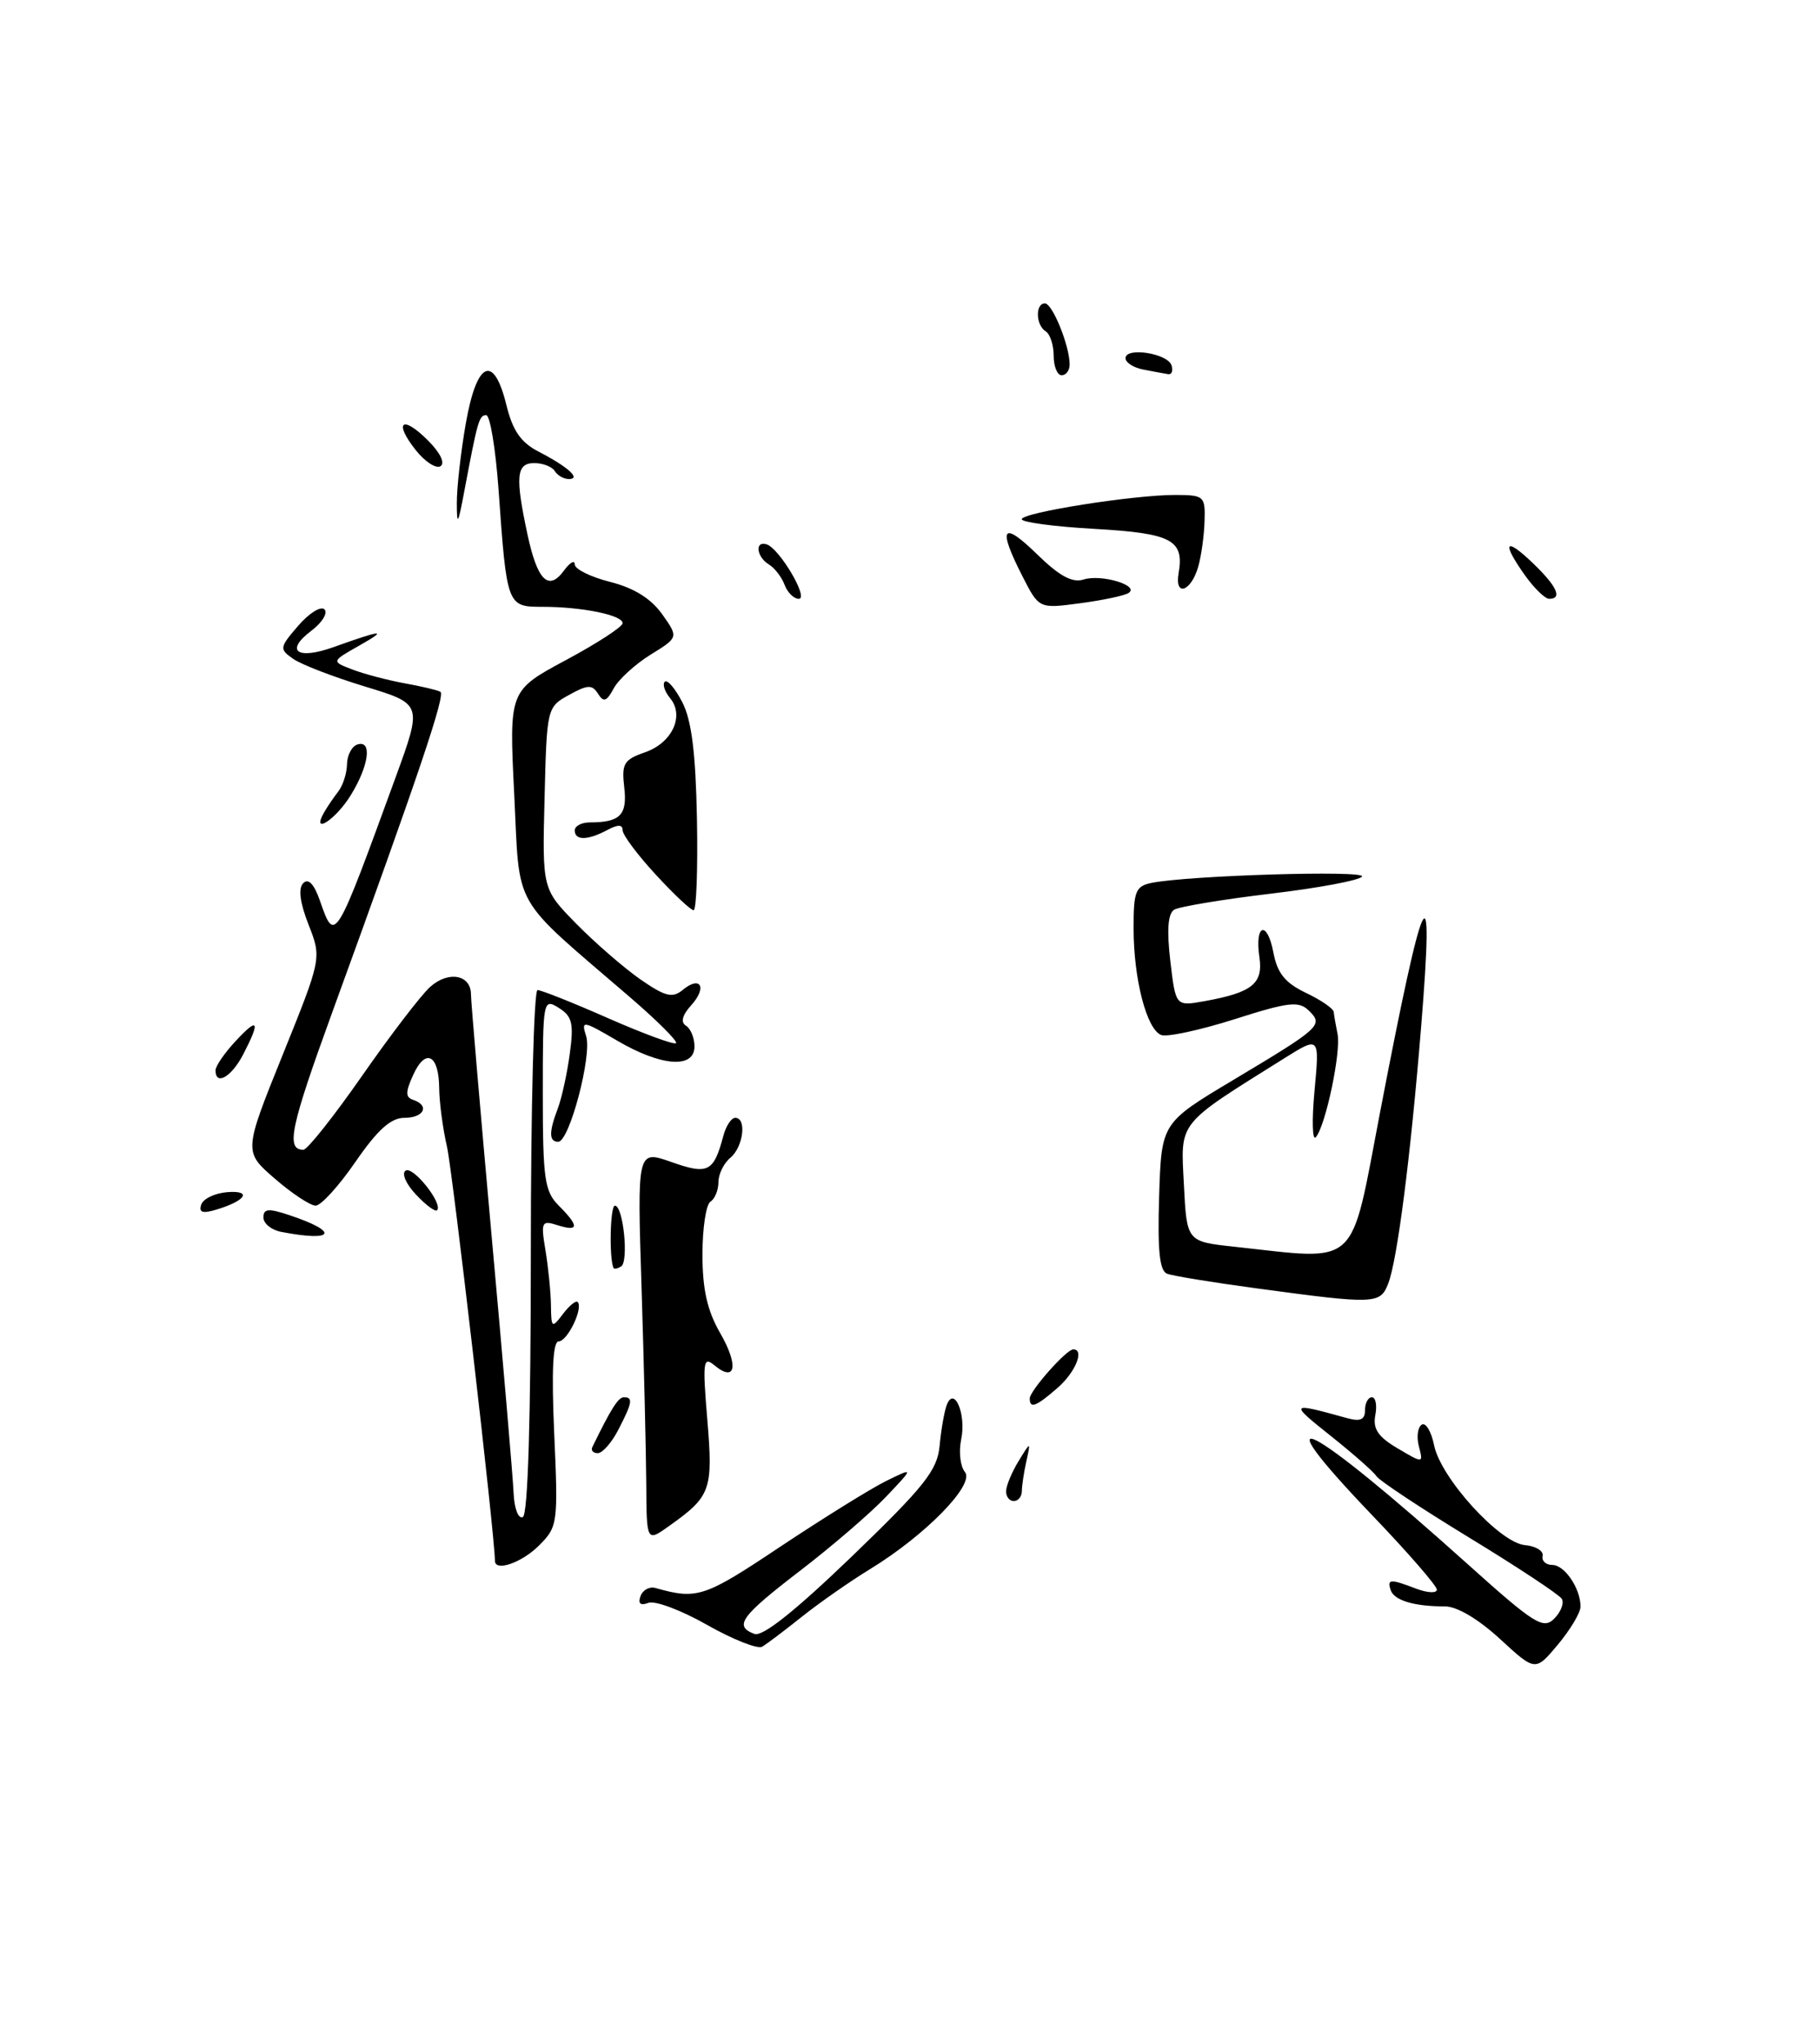 <?xml version="1.0" encoding="UTF-8" standalone="no"?>
<!DOCTYPE svg PUBLIC "-//W3C//DTD SVG 1.1//EN" "http://www.w3.org/Graphics/SVG/1.1/DTD/svg11.dtd" >
<svg xmlns="http://www.w3.org/2000/svg" xmlns:xlink="http://www.w3.org/1999/xlink" version="1.1" viewBox="0 0 228 256">
 <g >
 <path fill="currentColor"
d=" M 187.91 205.27 C 185.18 202.76 182.51 201.18 180.99 201.19 C 177.17 201.20 174.65 200.44 174.22 199.16 C 173.75 197.75 174.15 197.72 177.43 198.98 C 178.85 199.51 180.00 199.56 180.00 199.09 C 180.00 198.62 176.40 194.47 172.00 189.88 C 157.42 174.66 163.84 177.91 183.83 195.87 C 192.22 203.41 193.33 204.10 194.70 202.73 C 195.55 201.88 195.97 200.76 195.65 200.24 C 195.32 199.71 190.10 196.26 184.04 192.57 C 177.99 188.88 172.76 185.42 172.43 184.88 C 172.10 184.35 169.50 182.06 166.66 179.80 C 161.47 175.67 161.54 175.61 168.75 177.61 C 170.41 178.07 171.00 177.81 171.00 176.62 C 171.00 175.73 171.39 175.00 171.86 175.00 C 172.34 175.00 172.53 176.01 172.29 177.25 C 171.97 178.96 172.64 179.96 175.09 181.40 C 178.31 183.30 178.31 183.30 177.75 181.15 C 177.44 179.97 177.60 178.75 178.11 178.43 C 178.61 178.12 179.30 179.27 179.65 180.99 C 180.47 185.10 187.87 193.24 191.05 193.52 C 192.40 193.64 193.39 194.25 193.25 194.87 C 193.11 195.49 193.66 196.00 194.46 196.00 C 196.01 196.00 198.00 198.94 198.00 201.22 C 198.00 201.97 196.73 204.10 195.17 205.97 C 192.34 209.35 192.34 209.35 187.91 205.27 Z  M 88.58 203.51 C 85.35 201.67 82.04 200.43 81.22 200.75 C 80.23 201.13 79.90 200.84 80.24 199.91 C 80.52 199.13 81.37 198.67 82.12 198.89 C 87.35 200.36 88.23 200.07 97.74 193.72 C 103.11 190.15 109.08 186.44 111.00 185.49 C 114.50 183.77 114.50 183.77 111.00 187.46 C 109.08 189.48 104.24 193.65 100.25 196.71 C 92.78 202.45 91.91 203.65 94.51 204.64 C 95.52 205.03 99.62 201.76 106.70 194.95 C 115.84 186.14 117.42 184.15 117.71 181.08 C 117.89 179.11 118.29 176.84 118.58 176.03 C 119.51 173.45 121.08 177.10 120.41 180.29 C 120.09 181.83 120.30 183.66 120.88 184.36 C 122.17 185.91 115.94 192.28 109.00 196.52 C 106.53 198.03 102.70 200.70 100.50 202.45 C 98.30 204.21 96.04 205.91 95.48 206.24 C 94.92 206.57 91.81 205.34 88.58 203.51 Z  M 62.00 195.47 C 62.00 192.41 56.70 146.67 55.99 143.59 C 55.47 141.34 55.04 138.06 55.02 136.31 C 54.99 132.08 53.32 131.21 51.77 134.61 C 50.78 136.78 50.78 137.43 51.76 137.75 C 53.87 138.46 53.12 140.00 50.67 140.00 C 48.96 140.00 47.31 141.49 44.54 145.50 C 42.46 148.53 40.21 151.00 39.54 151.00 C 38.88 151.00 36.57 149.48 34.43 147.62 C 30.52 144.24 30.52 144.24 35.41 132.12 C 40.30 120.00 40.30 120.00 38.65 115.80 C 37.57 113.04 37.34 111.26 37.99 110.61 C 38.64 109.96 39.35 110.72 40.08 112.81 C 41.96 118.20 41.95 118.21 49.57 97.33 C 52.91 88.17 52.91 88.17 45.74 85.99 C 41.80 84.79 37.74 83.23 36.73 82.52 C 34.97 81.29 35.00 81.11 37.36 78.37 C 38.72 76.79 40.20 75.87 40.65 76.32 C 41.10 76.77 40.36 77.98 39.00 79.00 C 35.65 81.53 37.21 82.68 41.78 81.05 C 47.99 78.83 48.66 78.79 45.00 80.86 C 41.50 82.84 41.50 82.84 44.14 83.85 C 45.60 84.41 48.52 85.18 50.64 85.57 C 52.76 85.95 54.80 86.43 55.17 86.64 C 55.83 87.02 52.52 96.84 41.60 126.85 C 36.37 141.23 35.79 144.00 38.01 144.00 C 38.50 144.00 41.81 139.83 45.36 134.74 C 48.91 129.64 52.74 124.64 53.87 123.62 C 56.16 121.55 59.00 122.06 59.00 124.55 C 59.00 125.43 60.17 139.06 61.59 154.83 C 63.02 170.60 64.26 185.07 64.34 187.00 C 64.43 188.96 64.94 190.28 65.50 190.00 C 66.14 189.68 66.50 177.58 66.50 156.75 C 66.50 138.74 66.88 124.00 67.34 124.00 C 67.80 124.00 71.80 125.59 76.22 127.54 C 80.64 129.48 84.45 130.88 84.69 130.65 C 84.92 130.41 82.31 127.81 78.88 124.86 C 63.90 111.97 65.15 114.17 64.42 99.50 C 63.77 86.50 63.77 86.50 70.88 82.68 C 74.80 80.58 78.00 78.50 78.00 78.05 C 78.00 77.04 72.92 76.00 67.95 76.00 C 63.52 76.00 63.49 75.92 62.45 61.25 C 62.08 56.16 61.39 52.00 60.91 52.00 C 60.02 52.00 59.83 52.68 58.17 61.50 C 57.38 65.72 57.23 65.95 57.23 63.00 C 57.22 61.08 57.73 56.58 58.36 53.00 C 59.73 45.20 61.86 44.26 63.45 50.77 C 64.23 53.95 65.26 55.43 67.50 56.58 C 71.16 58.47 72.85 60.00 71.26 60.00 C 70.63 60.00 69.84 59.55 69.50 59.00 C 69.16 58.45 68.01 58.00 66.94 58.00 C 64.68 58.00 64.52 59.65 66.08 66.94 C 67.32 72.72 68.72 74.10 70.65 71.46 C 71.39 70.45 72.00 70.10 72.00 70.69 C 72.00 71.28 73.99 72.26 76.43 72.88 C 79.40 73.63 81.54 74.95 82.94 76.91 C 85.01 79.83 85.01 79.83 81.49 82.00 C 79.56 83.20 77.48 85.10 76.88 86.22 C 76.00 87.87 75.61 88.00 74.92 86.89 C 74.18 85.72 73.62 85.74 71.28 87.04 C 68.52 88.56 68.50 88.67 68.22 99.96 C 67.93 111.35 67.93 111.35 72.20 115.70 C 74.55 118.09 78.16 121.22 80.22 122.66 C 83.34 124.82 84.24 125.04 85.52 123.99 C 87.75 122.13 88.62 123.66 86.60 125.89 C 85.47 127.14 85.24 128.03 85.93 128.46 C 86.52 128.82 87.00 129.99 87.00 131.06 C 87.00 133.88 82.83 133.57 77.31 130.33 C 72.98 127.80 72.79 127.77 73.43 129.77 C 74.19 132.18 71.33 143.00 69.93 143.00 C 68.76 143.00 68.75 141.78 69.89 138.80 C 70.37 137.52 71.05 134.45 71.38 131.97 C 71.90 128.17 71.68 127.28 70.00 126.23 C 68.04 125.01 68.00 125.24 68.00 136.99 C 68.00 147.67 68.22 149.22 70.00 151.00 C 72.58 153.58 72.53 154.30 69.85 153.45 C 67.84 152.81 67.74 153.02 68.34 156.64 C 68.69 158.76 69.00 161.85 69.02 163.50 C 69.06 166.34 69.14 166.40 70.52 164.57 C 71.32 163.51 72.16 162.84 72.37 163.07 C 73.09 163.85 71.08 168.00 69.99 168.00 C 69.26 168.00 69.08 171.69 69.43 179.57 C 69.93 190.82 69.87 191.22 67.52 193.57 C 65.36 195.73 62.00 196.89 62.00 195.47 Z  M 80.96 185.82 C 80.93 181.79 80.67 170.74 80.37 161.26 C 79.82 144.03 79.82 144.03 84.09 145.53 C 88.71 147.16 89.40 146.81 90.62 142.25 C 90.95 141.01 91.62 140.00 92.11 140.00 C 93.57 140.00 93.12 143.65 91.50 145.00 C 90.67 145.68 90.00 147.06 90.00 148.06 C 90.00 149.06 89.55 150.16 89.00 150.50 C 88.45 150.84 88.00 153.81 88.00 157.11 C 88.00 161.49 88.60 164.15 90.23 166.98 C 92.57 171.04 92.16 173.21 89.49 170.99 C 88.09 169.83 88.00 170.53 88.61 177.82 C 89.34 186.62 89.06 187.40 83.84 191.11 C 81.00 193.14 81.00 193.14 80.96 185.82 Z  M 126.04 186.75 C 126.05 186.06 126.76 184.38 127.60 183.00 C 129.13 180.50 129.13 180.50 128.58 183.00 C 128.27 184.38 128.02 186.06 128.01 186.75 C 128.01 187.44 127.55 188.00 127.00 188.00 C 126.45 188.00 126.02 187.44 126.04 186.75 Z  M 74.20 181.25 C 76.56 176.40 77.45 175.00 78.16 175.00 C 79.33 175.00 79.22 175.67 77.47 179.05 C 76.64 180.67 75.47 182.00 74.89 182.00 C 74.31 182.00 74.00 181.66 74.20 181.25 Z  M 129.00 175.15 C 129.00 174.19 133.60 169.00 134.45 169.00 C 135.90 169.00 134.73 171.87 132.49 173.82 C 129.78 176.18 129.00 176.47 129.00 175.15 Z  M 157.50 161.37 C 152.00 160.63 146.92 159.80 146.21 159.53 C 145.26 159.16 145.00 156.63 145.21 149.84 C 145.50 140.64 145.50 140.64 154.50 135.26 C 165.49 128.69 165.82 128.38 163.96 126.57 C 162.70 125.34 161.43 125.49 154.66 127.65 C 150.34 129.02 146.21 129.91 145.47 129.63 C 143.65 128.93 142.01 122.63 142.01 116.27 C 142.00 111.64 142.26 110.99 144.25 110.58 C 148.88 109.64 171.14 108.97 170.63 109.78 C 170.34 110.25 165.19 111.22 159.17 111.93 C 153.16 112.65 147.72 113.55 147.09 113.94 C 146.31 114.43 146.16 116.48 146.61 120.35 C 147.28 126.04 147.28 126.04 150.89 125.39 C 156.87 124.31 158.26 123.20 157.77 119.87 C 157.16 115.71 158.76 115.22 159.53 119.33 C 160.02 121.89 160.99 123.10 163.58 124.34 C 165.46 125.23 167.03 126.31 167.08 126.73 C 167.12 127.16 167.34 128.40 167.56 129.50 C 168.02 131.74 166.07 140.99 164.84 142.43 C 164.40 142.94 164.33 140.30 164.68 136.57 C 165.31 129.78 165.31 129.78 160.90 132.54 C 147.38 141.00 147.90 140.35 148.31 148.32 C 148.67 155.50 148.67 155.50 154.59 156.14 C 170.46 157.86 169.09 159.13 172.90 139.24 C 178.41 110.53 179.72 107.83 178.03 128.62 C 176.72 144.78 175.05 157.83 173.91 160.75 C 172.91 163.35 172.27 163.37 157.50 161.37 Z  M 76.86 158.81 C 76.29 157.56 76.44 151.00 77.03 151.00 C 78.08 151.00 78.79 158.01 77.81 158.62 C 77.36 158.89 76.94 158.98 76.86 158.81 Z  M 35.25 154.29 C 34.01 154.06 33.00 153.24 33.00 152.48 C 33.00 151.37 33.63 151.31 36.25 152.19 C 42.56 154.29 41.94 155.58 35.25 154.29 Z  M 25.21 150.87 C 25.46 150.13 26.93 149.43 28.48 149.31 C 31.62 149.07 30.81 150.38 27.13 151.49 C 25.38 152.02 24.88 151.86 25.21 150.87 Z  M 52.10 149.60 C 50.85 148.28 50.28 146.94 50.82 146.61 C 51.77 146.02 55.54 150.79 54.75 151.58 C 54.53 151.81 53.33 150.92 52.10 149.60 Z  M 27.00 134.05 C 27.00 133.53 28.12 131.89 29.50 130.41 C 32.36 127.32 32.66 127.82 30.47 132.05 C 29.01 134.88 27.00 136.04 27.00 134.05 Z  M 82.13 109.52 C 79.86 107.06 78.00 104.57 78.00 103.99 C 78.00 103.25 77.41 103.24 76.07 103.96 C 73.62 105.27 72.00 105.29 72.00 104.00 C 72.00 103.45 72.86 103.00 73.92 103.00 C 77.69 103.00 78.61 102.06 78.20 98.60 C 77.86 95.64 78.15 95.14 80.81 94.22 C 84.22 93.03 85.78 89.64 83.94 87.43 C 83.27 86.62 82.97 85.70 83.28 85.38 C 83.60 85.07 84.58 86.22 85.47 87.94 C 86.64 90.20 87.15 94.28 87.31 102.54 C 87.43 108.84 87.24 114.00 86.89 114.00 C 86.54 114.00 84.40 111.99 82.13 109.52 Z  M 40.60 101.75 C 40.99 101.06 41.79 99.89 42.37 99.14 C 42.96 98.38 43.45 96.85 43.47 95.72 C 43.49 94.60 44.06 93.49 44.75 93.25 C 46.66 92.61 46.24 95.88 43.92 99.63 C 42.02 102.70 38.93 104.67 40.60 101.75 Z  M 128.08 72.16 C 124.96 66.05 125.55 65.16 129.90 69.40 C 132.71 72.15 134.33 73.03 135.75 72.58 C 137.98 71.87 142.86 73.35 141.36 74.28 C 140.83 74.61 138.08 75.19 135.27 75.56 C 130.16 76.24 130.16 76.24 128.08 72.16 Z  M 98.29 73.25 C 97.94 72.29 97.05 71.14 96.33 70.70 C 94.76 69.75 94.53 67.68 96.05 68.18 C 97.67 68.72 101.37 75.00 100.07 75.00 C 99.45 75.00 98.65 74.21 98.29 73.25 Z  M 191.07 72.10 C 188.09 67.91 188.52 67.17 192.00 70.50 C 195.04 73.41 195.77 75.00 194.07 75.00 C 193.56 75.00 192.21 73.69 191.07 72.10 Z  M 147.65 71.79 C 148.37 67.62 146.80 66.79 137.12 66.24 C 132.10 65.96 128.00 65.41 128.00 65.03 C 128.00 64.20 142.02 61.98 147.25 61.99 C 150.83 62.00 151.00 62.14 150.90 65.25 C 150.85 67.04 150.50 69.59 150.12 70.93 C 149.24 74.09 147.13 74.83 147.65 71.79 Z  M 52.07 56.36 C 49.26 52.80 50.40 51.94 53.63 55.18 C 55.15 56.70 55.79 58.01 55.18 58.39 C 54.62 58.73 53.22 57.82 52.07 56.36 Z  M 132.00 44.56 C 132.00 43.22 131.55 41.84 131.00 41.50 C 129.75 40.73 129.68 38.00 130.90 38.00 C 131.85 38.00 134.00 43.32 134.00 45.65 C 134.00 46.39 133.55 47.00 133.00 47.00 C 132.45 47.00 132.00 45.90 132.00 44.56 Z  M 143.25 46.29 C 142.01 46.06 141.00 45.41 141.00 44.86 C 141.00 43.44 146.26 44.25 146.76 45.75 C 146.98 46.44 146.79 46.94 146.33 46.86 C 145.88 46.79 144.49 46.53 143.25 46.29 Z "/>
</g>
</svg>